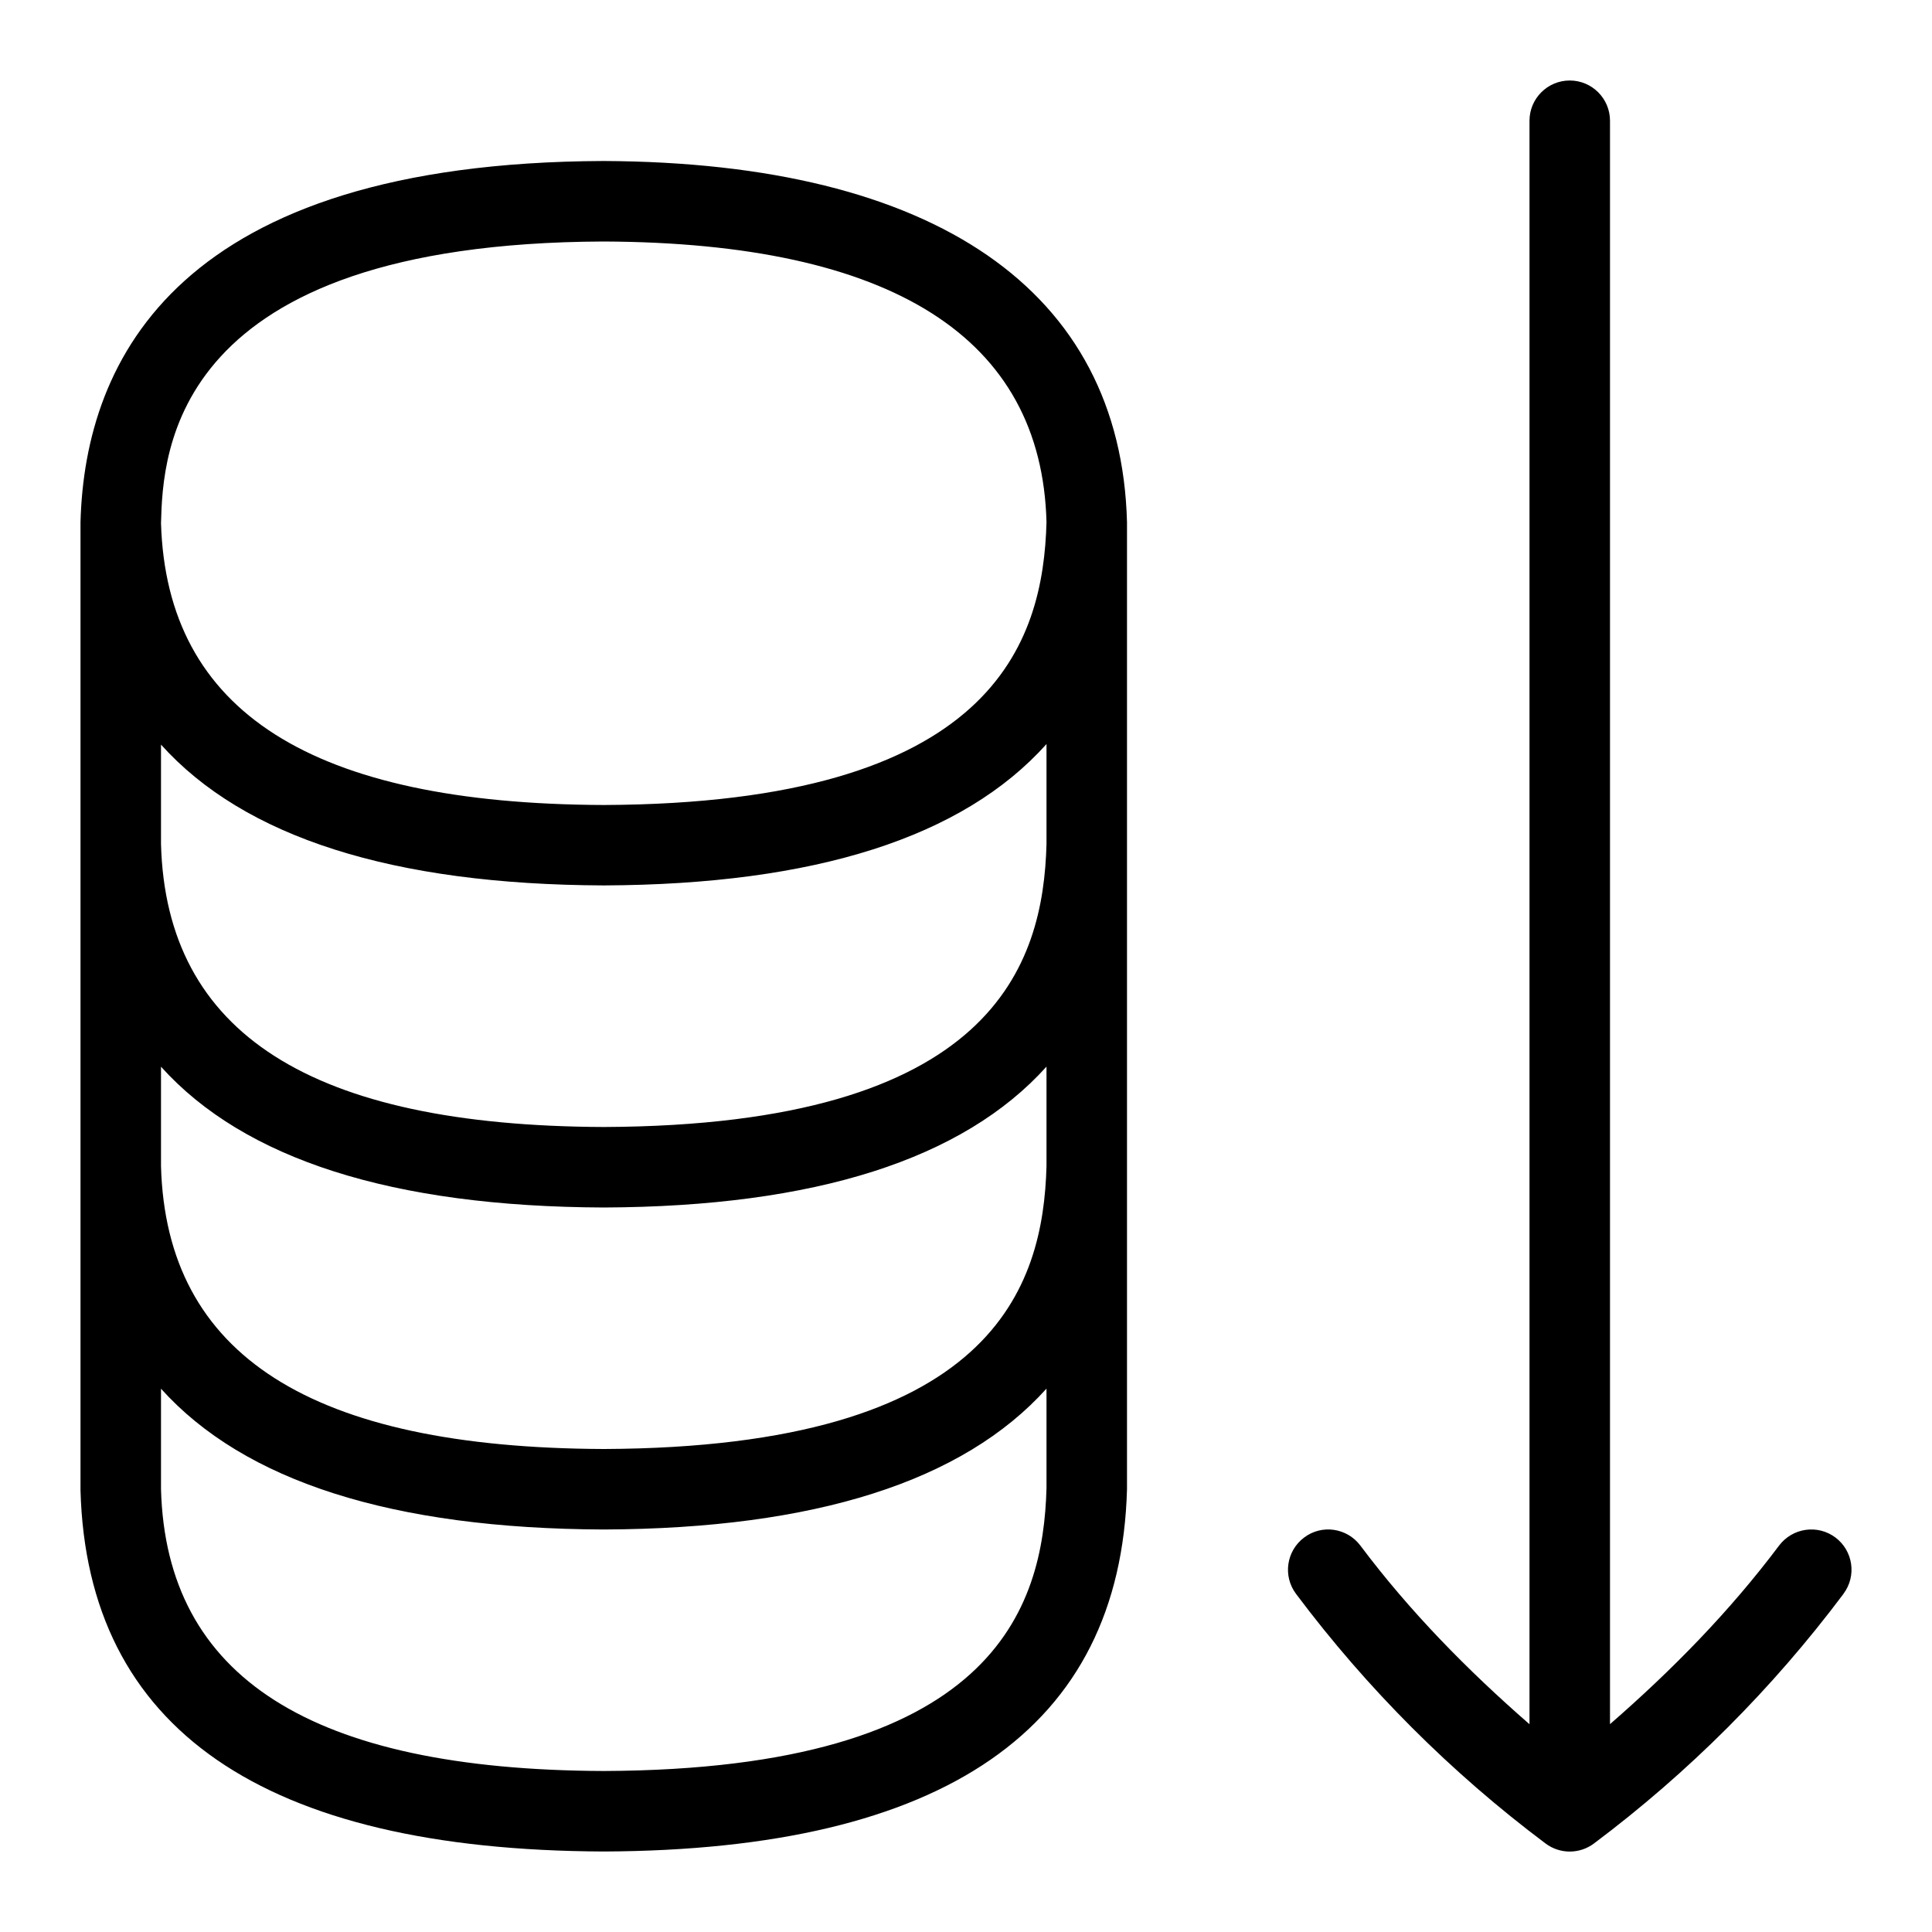 <svg id="Layer_1" viewBox="0 0 24 24" xmlns="http://www.w3.org/2000/svg" data-name="Layer 1"><path d="m22.9 19.8c-.882 1.177-1.925 2.22-3.1 3.101-.178.133-.422.133-.6 0-1.175-.881-2.218-1.924-3.1-3.101-.166-.221-.121-.534.1-.7.22-.167.534-.121.7.101.614.819 1.331 1.548 2.1 2.218v-19.919c0-.276.224-.5.5-.5s.5.224.5.5v19.918c.77-.67 1.486-1.399 2.1-2.218.167-.221.479-.266.7-.101.221.166.266.479.1.7zm-8.9-13.313s0 .005 0 .008v.005 12c-.082 2.974-2.268 4.482-6.498 4.5-4.234-.016-6.42-1.525-6.502-4.486v-12.028c.055-2.035 1.227-4.465 6.498-4.486 4.12.018 6.427 1.611 6.502 4.487zm-12 7.999c.064 2.351 1.864 3.5 5.502 3.514 4.842-.02 5.457-2.015 5.498-3.514v-1.236c-1.036 1.151-2.871 1.739-5.498 1.75-2.629-.01-4.466-.598-5.502-1.749v1.236zm11-4v-1.243c-1.036 1.157-2.871 1.745-5.498 1.756-2.629-.01-4.466-.598-5.502-1.749v1.236c.064 2.351 1.864 3.5 5.502 3.514 4.842-.02 5.457-2.015 5.498-3.514zm-11-3.987c.071 2.342 1.871 3.487 5.502 3.501 4.842-.02 5.457-2.015 5.498-3.514-.06-2.289-1.911-3.471-5.502-3.486-5.376.021-5.474 2.622-5.498 3.499zm11 11.987v-1.236c-1.036 1.151-2.871 1.739-5.498 1.75-2.629-.01-4.466-.598-5.502-1.749v1.249c.064 2.337 1.864 3.486 5.502 3.5 4.842-.02 5.457-2.015 5.498-3.514z"/></svg>